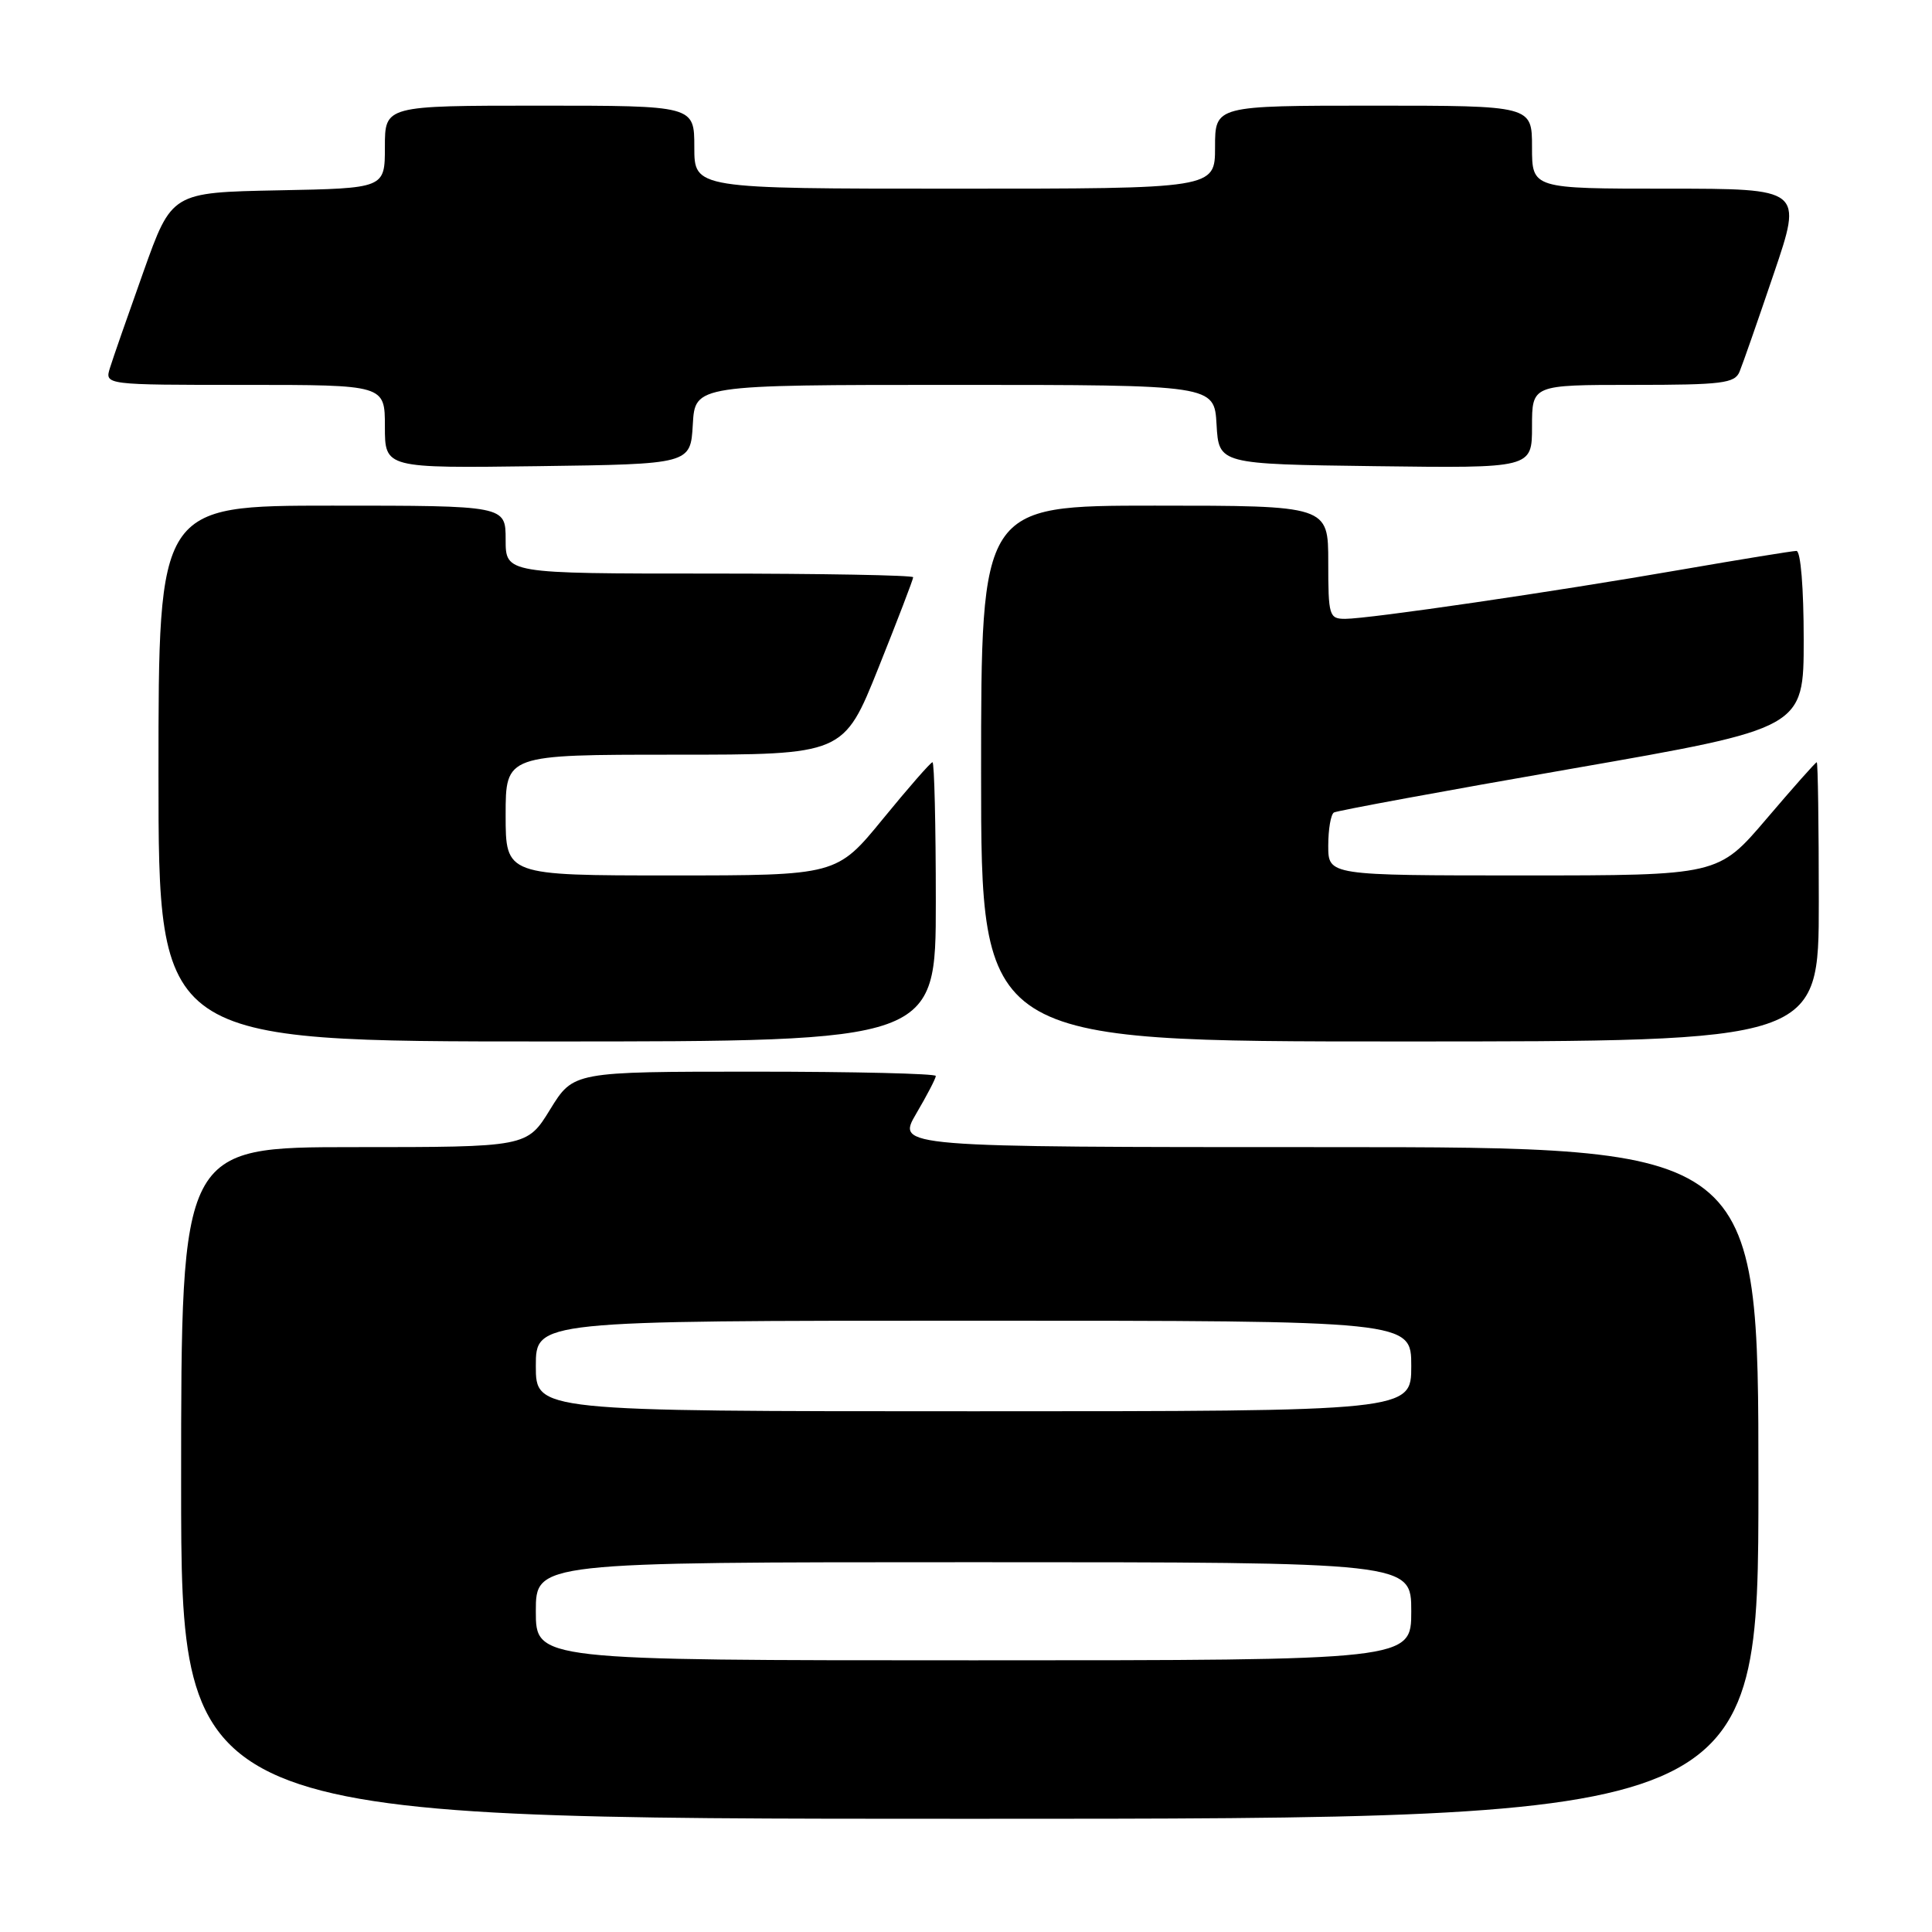 <?xml version="1.0" encoding="UTF-8" standalone="no"?>
<!DOCTYPE svg PUBLIC "-//W3C//DTD SVG 1.1//EN" "http://www.w3.org/Graphics/SVG/1.1/DTD/svg11.dtd" >
<svg xmlns="http://www.w3.org/2000/svg" xmlns:xlink="http://www.w3.org/1999/xlink" version="1.1" viewBox="0 0 256 256">
 <g >
 <path fill="currentColor"
d=" M 233.00 196.50 C 233.00 152.00 233.00 152.00 175.90 152.00 C 118.81 152.00 118.81 152.00 121.40 147.57 C 122.83 145.14 124.00 142.89 124.00 142.57 C 124.00 142.26 113.20 142.00 99.99 142.00 C 75.98 142.00 75.98 142.00 72.90 147.00 C 69.83 152.00 69.83 152.00 46.91 152.00 C 24.00 152.00 24.00 152.00 24.00 196.50 C 24.00 241.00 24.00 241.00 128.50 241.00 C 233.00 241.00 233.00 241.00 233.00 196.50 Z  M 124.00 119.50 C 124.00 109.33 123.80 101.00 123.56 101.00 C 123.32 101.00 120.37 104.38 117.00 108.50 C 110.87 116.00 110.87 116.00 88.94 116.00 C 67.00 116.00 67.00 116.00 67.00 108.00 C 67.00 100.00 67.00 100.00 89.40 100.00 C 111.79 100.00 111.79 100.00 116.40 88.49 C 118.93 82.17 121.00 76.77 121.00 76.49 C 121.00 76.22 108.85 76.00 94.00 76.00 C 67.00 76.00 67.00 76.00 67.00 71.50 C 67.00 67.00 67.00 67.00 44.00 67.00 C 21.00 67.00 21.00 67.00 21.00 102.50 C 21.00 138.00 21.00 138.00 72.50 138.00 C 124.00 138.00 124.00 138.00 124.00 119.50 Z  M 241.00 119.50 C 241.00 109.33 240.88 101.00 240.73 101.00 C 240.57 101.00 237.58 104.38 234.07 108.50 C 227.68 116.00 227.68 116.00 201.84 116.00 C 176.00 116.00 176.00 116.00 176.00 112.06 C 176.00 109.89 176.34 107.91 176.75 107.66 C 177.16 107.42 191.34 104.80 208.25 101.86 C 239.00 96.50 239.00 96.50 239.00 84.75 C 239.00 77.93 238.60 73.00 238.04 73.00 C 237.52 73.00 230.65 74.12 222.79 75.48 C 205.95 78.41 181.45 81.99 178.25 82.00 C 176.12 82.00 176.00 81.61 176.00 74.50 C 176.00 67.00 176.00 67.00 153.00 67.00 C 130.00 67.00 130.00 67.00 130.00 102.50 C 130.00 138.00 130.00 138.00 185.50 138.00 C 241.00 138.00 241.00 138.00 241.00 119.50 Z  M 91.80 56.25 C 92.10 51.00 92.10 51.00 126.50 51.00 C 160.90 51.00 160.90 51.00 161.20 56.25 C 161.50 61.50 161.50 61.50 182.25 61.77 C 203.00 62.04 203.00 62.04 203.00 56.52 C 203.00 51.00 203.00 51.00 216.39 51.00 C 228.21 51.00 229.87 50.79 230.50 49.25 C 230.90 48.29 232.94 42.44 235.04 36.25 C 238.86 25.00 238.86 25.00 220.93 25.00 C 203.00 25.00 203.00 25.00 203.00 19.50 C 203.00 14.00 203.00 14.00 182.00 14.00 C 161.00 14.00 161.00 14.00 161.00 19.50 C 161.00 25.00 161.00 25.00 126.50 25.00 C 92.00 25.00 92.00 25.00 92.00 19.50 C 92.00 14.00 92.00 14.00 71.50 14.00 C 51.00 14.00 51.00 14.00 51.00 19.47 C 51.00 24.95 51.00 24.95 36.88 25.22 C 22.75 25.50 22.75 25.50 19.01 36.00 C 16.95 41.78 14.95 47.51 14.57 48.75 C 13.87 51.00 13.87 51.00 32.43 51.00 C 51.00 51.00 51.00 51.00 51.00 56.52 C 51.00 62.04 51.00 62.04 71.25 61.77 C 91.50 61.50 91.50 61.50 91.80 56.25 Z  M 71.00 213.50 C 71.00 207.00 71.00 207.00 129.00 207.00 C 187.00 207.00 187.00 207.00 187.00 213.50 C 187.00 220.00 187.00 220.00 129.00 220.00 C 71.00 220.00 71.00 220.00 71.00 213.50 Z  M 71.00 181.00 C 71.00 175.00 71.00 175.00 129.00 175.00 C 187.00 175.00 187.00 175.00 187.00 181.00 C 187.00 187.00 187.00 187.00 129.00 187.00 C 71.00 187.00 71.00 187.00 71.00 181.00 Z "/>
</g>
</svg>